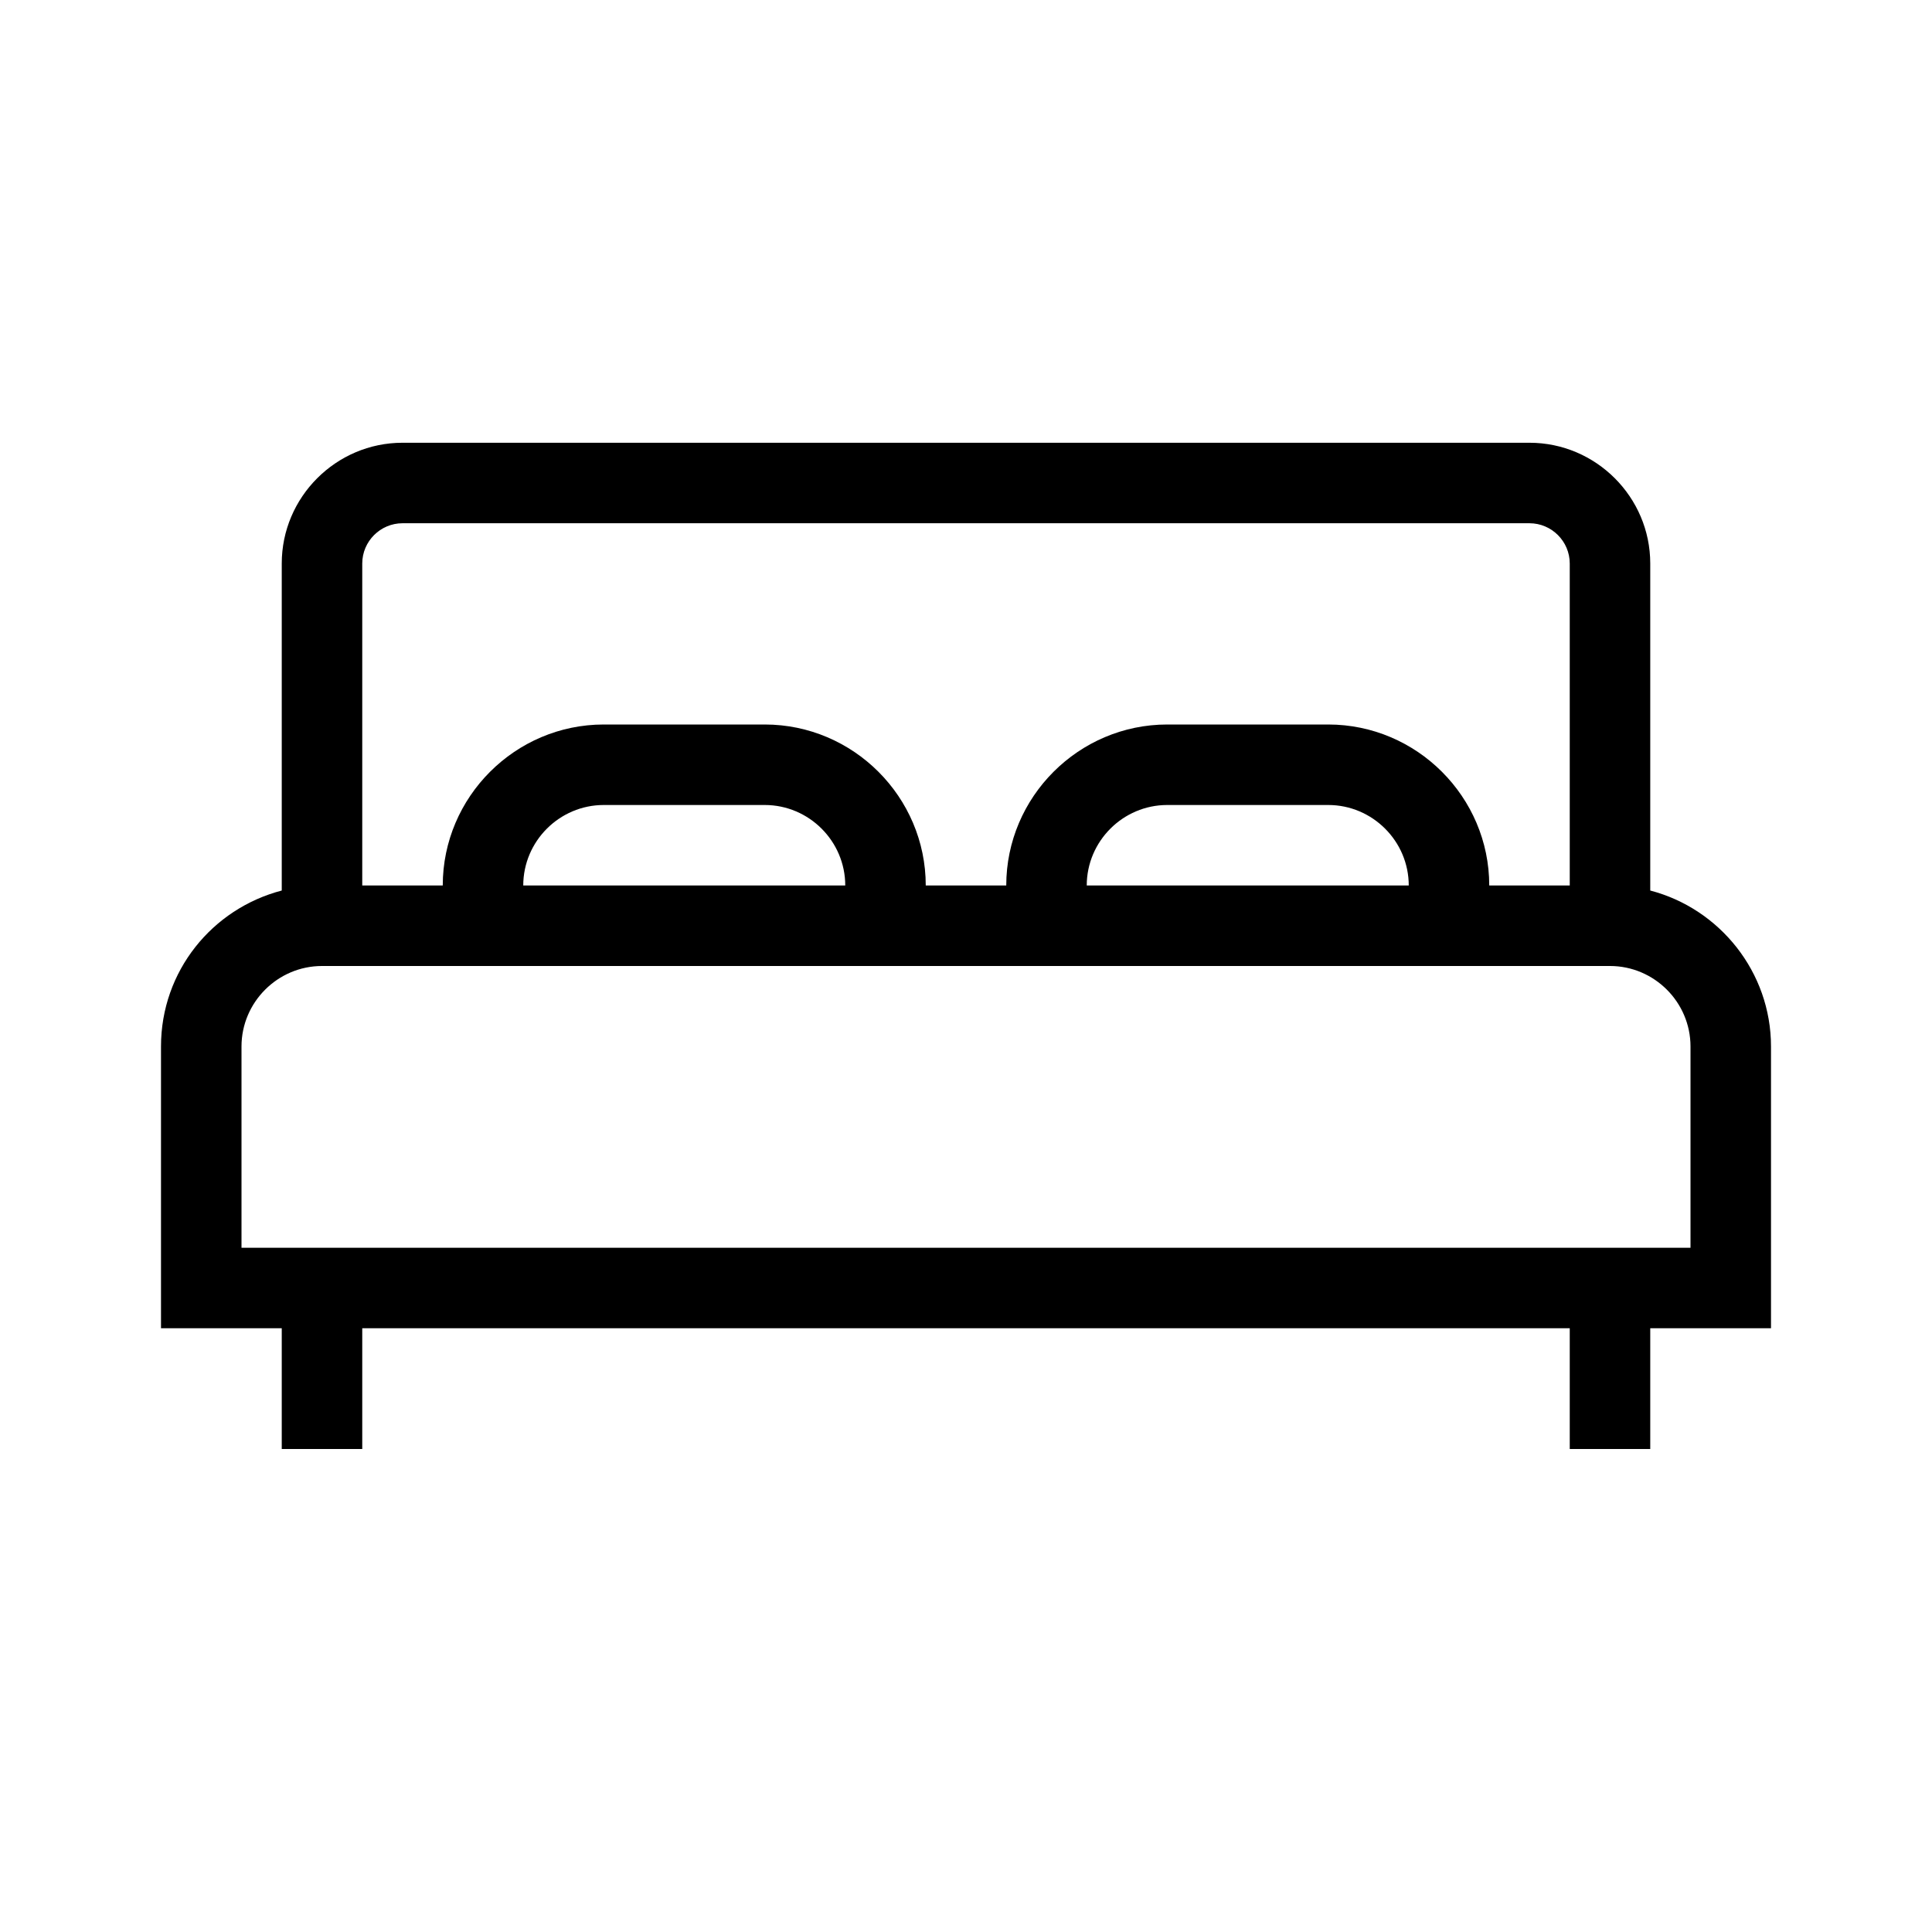 <?xml version="1.0" encoding="UTF-8"?>
<svg xmlns="http://www.w3.org/2000/svg" viewBox="0 0 192 192"><path d="M176 104c0-7.4-5.1-13.7-12-15.5V56c0-6.6-5.4-12-12-12H40c-6.6 0-12 5.4-12 12v32.5c-6.9 1.8-12 8-12 15.5v28h12v12h8v-12h120v12h8v-12h12v-28zM40 52h112c2.2 0 4 1.8 4 4v32h-8c0-8.8-7.2-16-16-16h-16c-8.8 0-16 7.2-16 16h-8c0-8.8-7.2-16-16-16H60c-8.8 0-16 7.2-16 16h-8V56c0-2.2 1.8-4 4-4zm100 36h-32c0-4.4 3.6-8 8-8h16c4.4 0 8 3.6 8 8zm-56 0H52c0-4.4 3.6-8 8-8h16c4.4 0 8 3.6 8 8zm84 36H24v-20c0-4.4 3.6-8 8-8h128c4.4 0 8 3.6 8 8v20z" fill="rgba(0,0,0,1)"/></svg>
